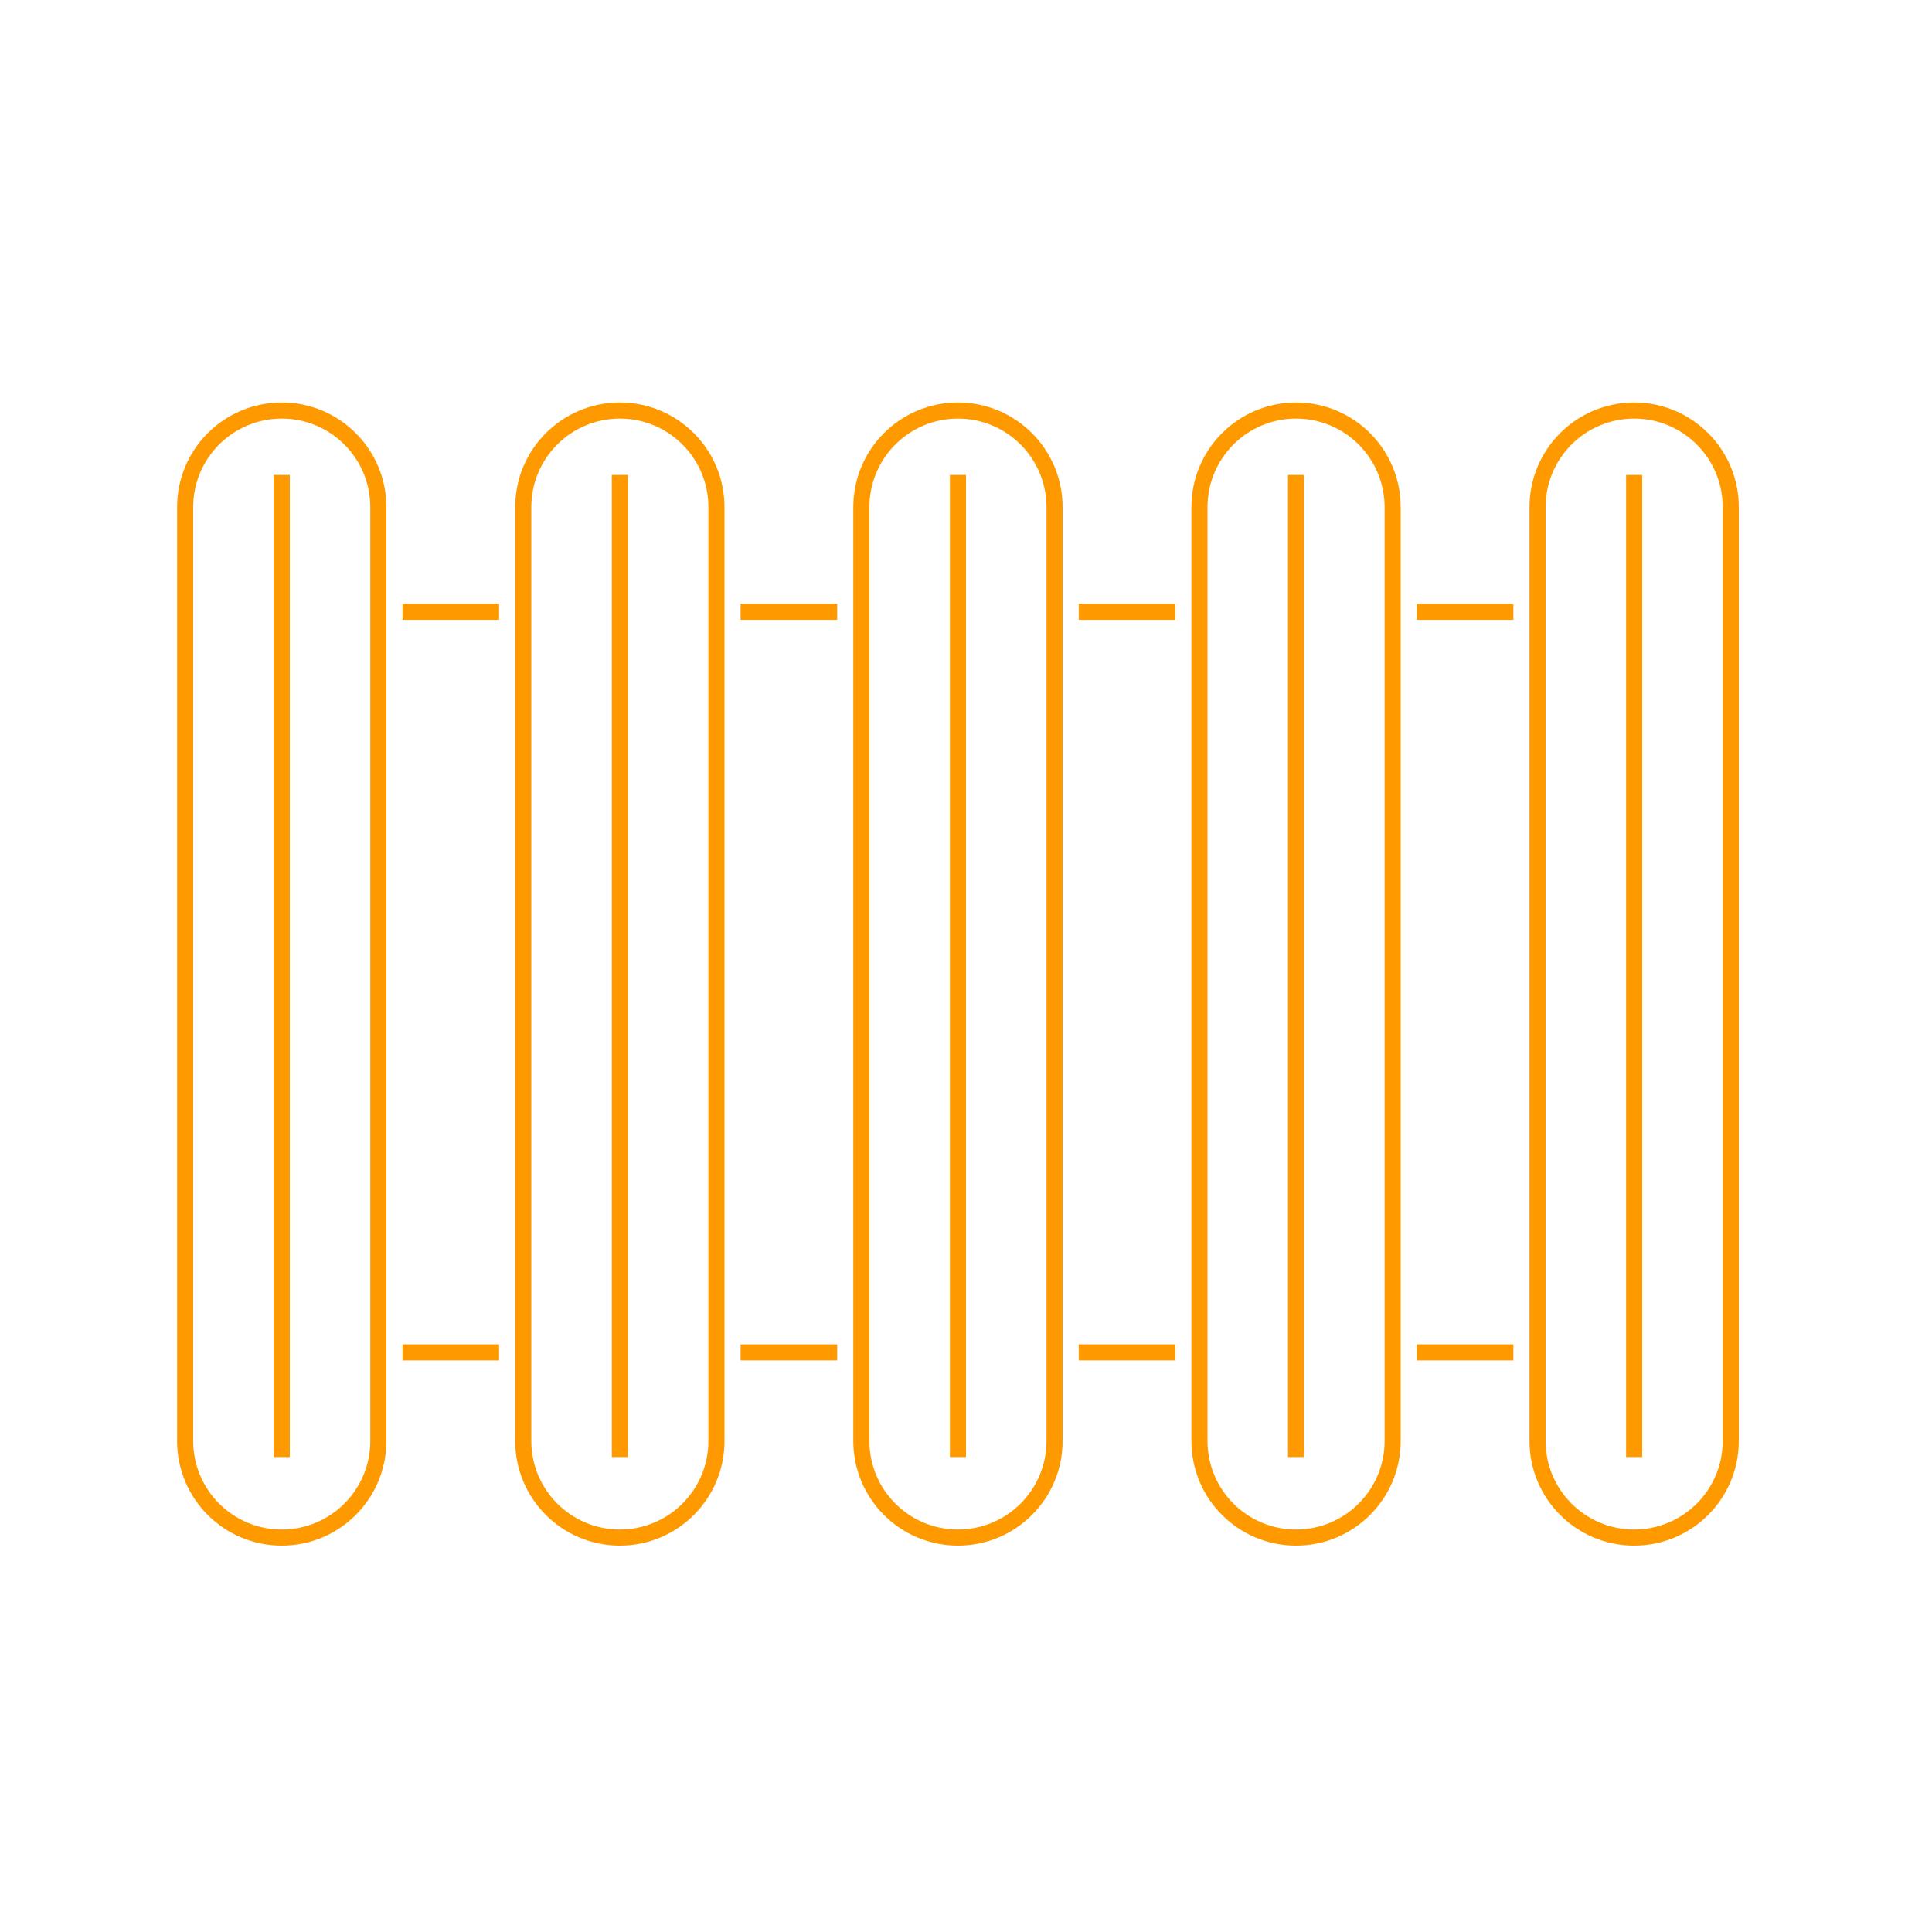 <svg width="120" height="120" viewBox="0 0 120 120" fill="none" xmlns="http://www.w3.org/2000/svg">
<path fill-rule="evenodd" clip-rule="evenodd" d="M23 89.5V31.5C23 28.462 20.538 26 17.5 26C14.462 26 12 28.462 12 31.5V89.5C12 92.538 14.462 95 17.5 95C20.538 95 23 92.538 23 89.5ZM17.5 25C13.91 25 11 27.91 11 31.5V89.5C11 93.09 13.91 96 17.5 96C21.09 96 24 93.09 24 89.5V31.5C24 27.91 21.09 25 17.5 25ZM44 89.5V31.5C44 28.462 41.538 26 38.5 26C35.462 26 33 28.462 33 31.5V89.5C33 92.538 35.462 95 38.5 95C41.538 95 44 92.538 44 89.5ZM38.5 25C34.91 25 32 27.91 32 31.5V89.5C32 93.09 34.91 96 38.5 96C42.09 96 45 93.09 45 89.5V31.5C45 27.91 42.09 25 38.5 25ZM17 29.5V90.5H18V29.5H17ZM38 90.5V29.5H39V90.5H38ZM65 89.5V31.5C65 28.462 62.538 26 59.5 26C56.462 26 54 28.462 54 31.5V89.5C54 92.538 56.462 95 59.5 95C62.538 95 65 92.538 65 89.5ZM59.5 25C55.91 25 53 27.91 53 31.5V89.5C53 93.09 55.91 96 59.5 96C63.09 96 66 93.09 66 89.5V31.5C66 27.91 63.09 25 59.5 25ZM86 89.5V31.5C86 28.462 83.538 26 80.5 26C77.462 26 75 28.462 75 31.5V89.5C75 92.538 77.462 95 80.5 95C83.538 95 86 92.538 86 89.5ZM80.5 25C76.91 25 74 27.91 74 31.5V89.5C74 93.09 76.91 96 80.5 96C84.09 96 87 93.09 87 89.5V31.5C87 27.91 84.09 25 80.5 25ZM59 29.5V90.5H60V29.5H59ZM80 90.5V29.5H81V90.5H80ZM107 89.5V31.5C107 28.462 104.538 26 101.5 26C98.462 26 96 28.462 96 31.5V89.5C96 92.538 98.462 95 101.5 95C104.538 95 107 92.538 107 89.5ZM101.5 25C97.91 25 95 27.91 95 31.5V89.5C95 93.09 97.91 96 101.5 96C105.09 96 108 93.09 108 89.5V31.5C108 27.91 105.09 25 101.5 25ZM101 29.5V90.5H102V29.5H101ZM31 38.5H25V37.5H31V38.5ZM46 38.5H52V37.5H46V38.5ZM73 38.5H67V37.5H73V38.5ZM88 38.5H94V37.5H88V38.5ZM31 84.5H25V83.5H31V84.5ZM46 84.5H52V83.5H46V84.5ZM73 84.5H67V83.5H73V84.5ZM88 84.5H94V83.5H88V84.5Z" fill="#FF9900"/>
</svg>
